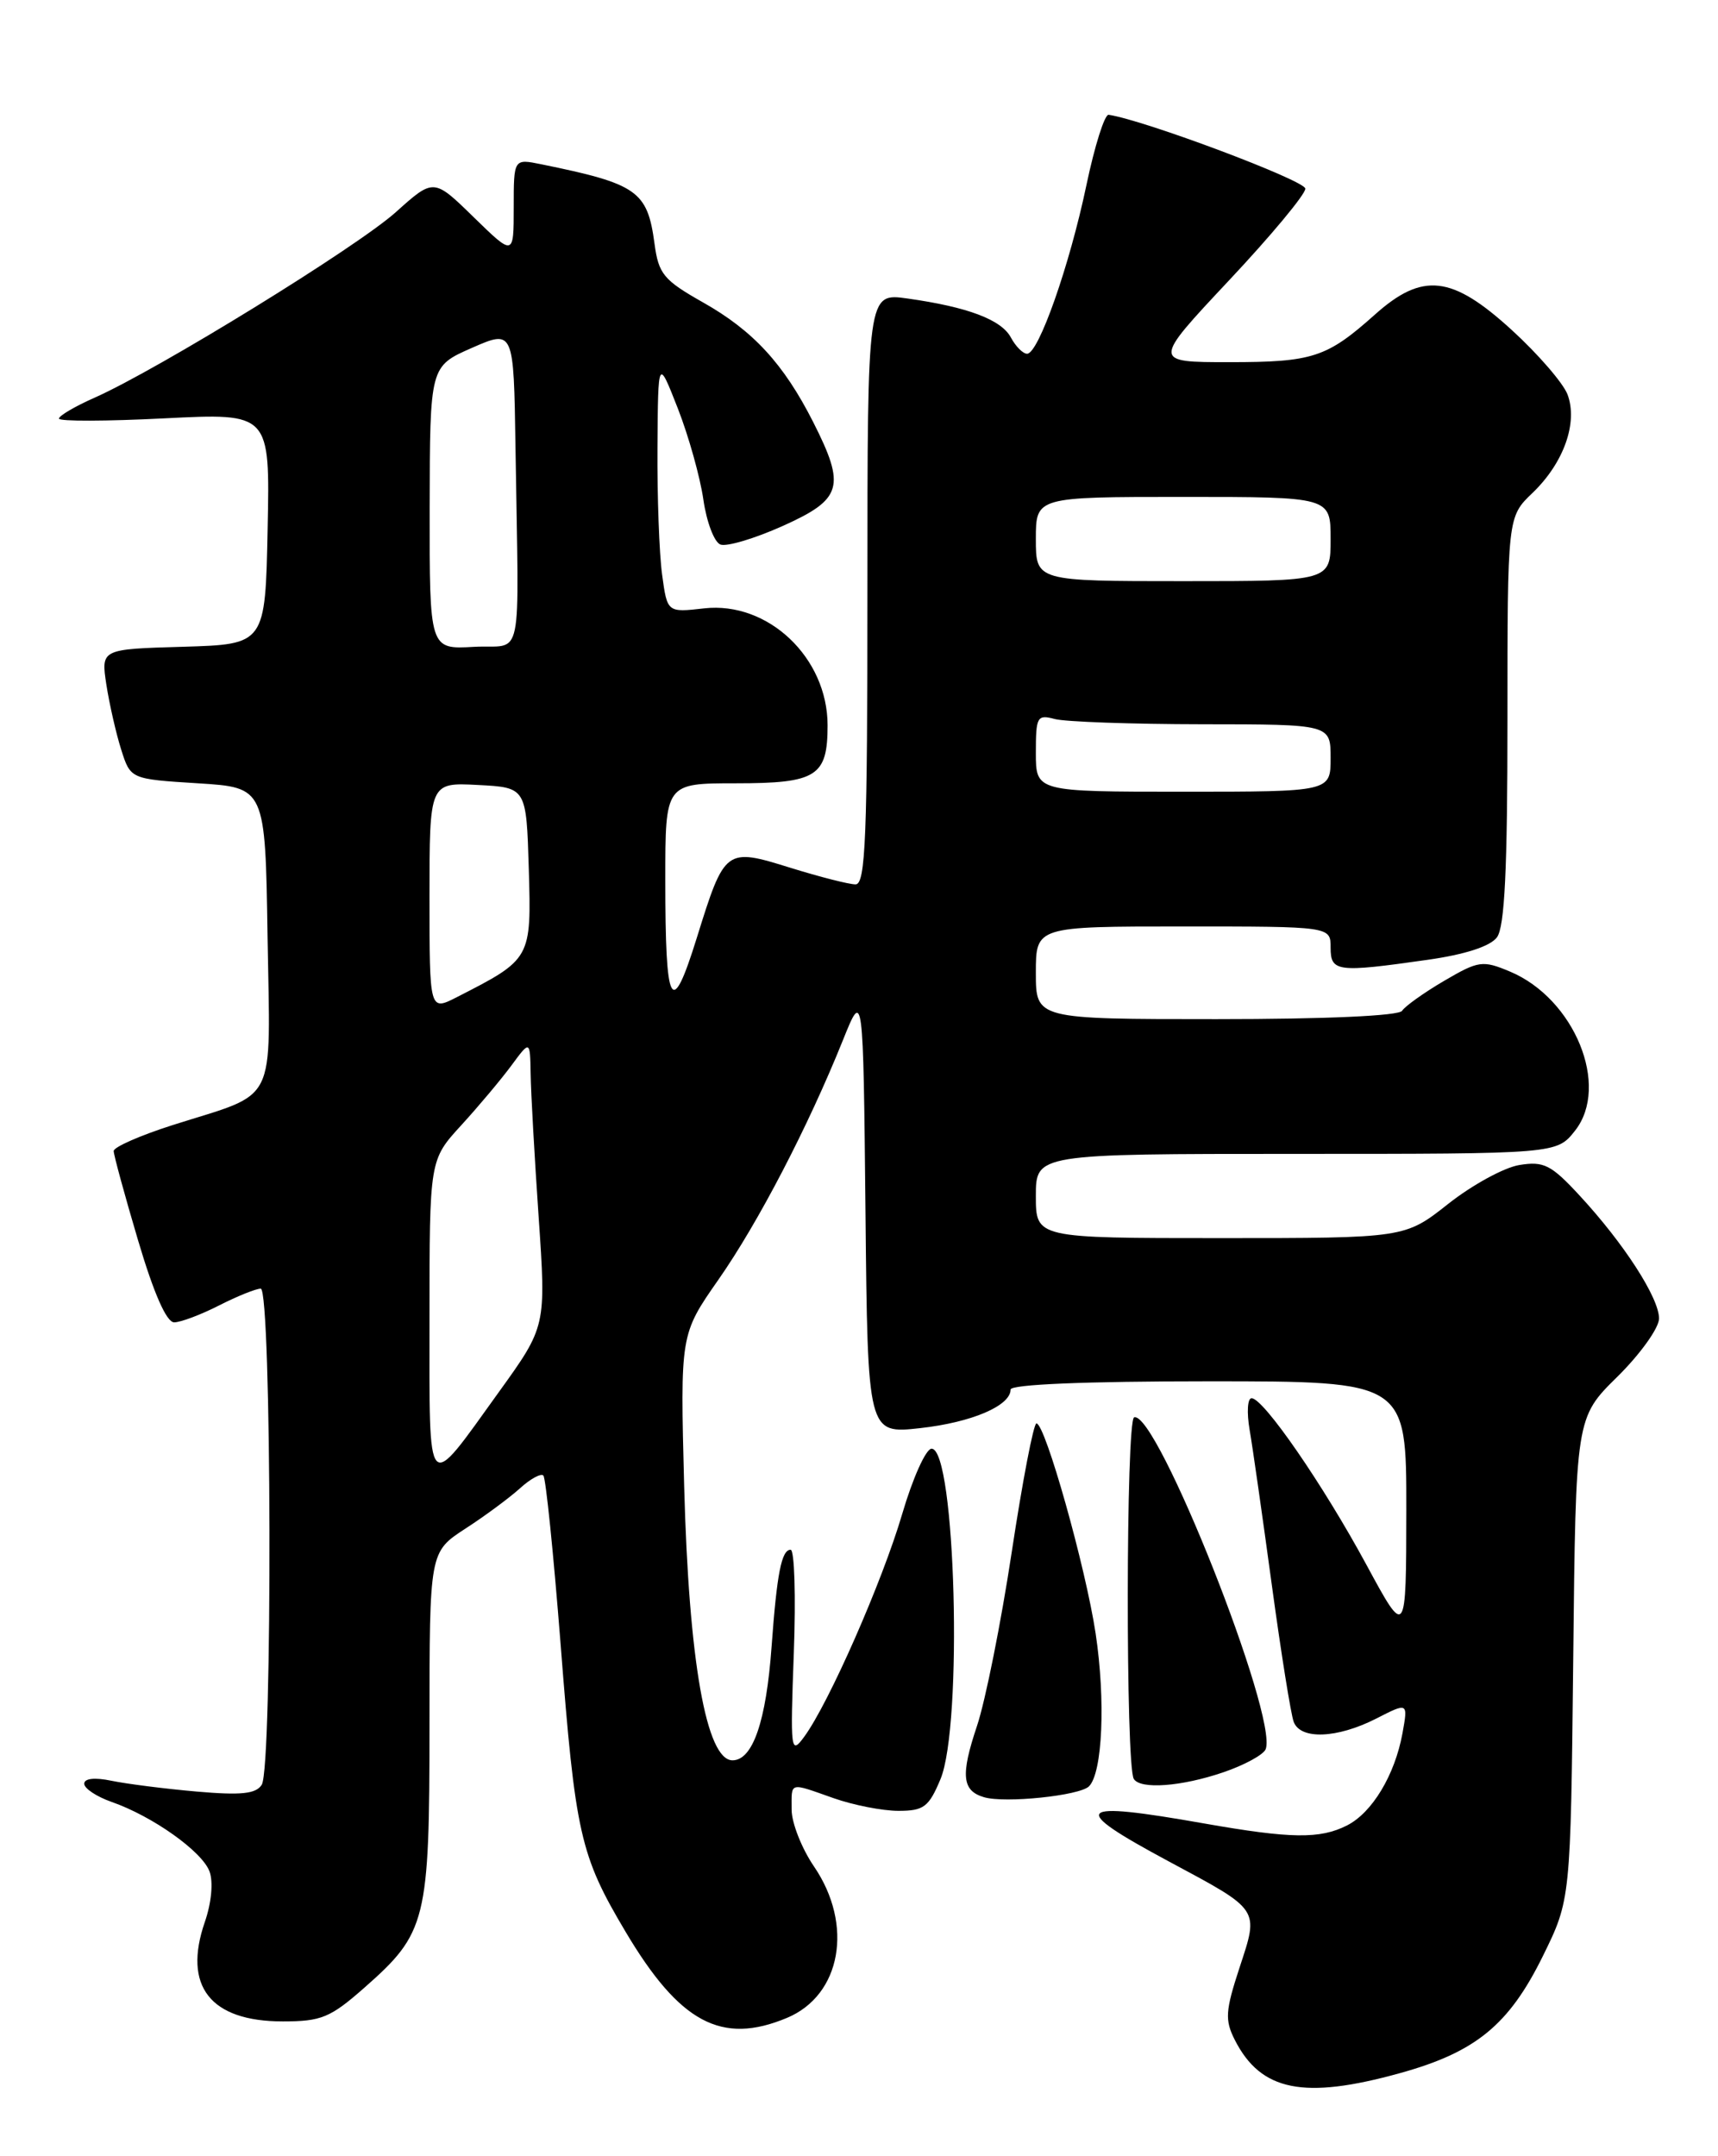 <?xml version="1.0" encoding="UTF-8" standalone="no"?>
<!DOCTYPE svg PUBLIC "-//W3C//DTD SVG 1.1//EN" "http://www.w3.org/Graphics/SVG/1.1/DTD/svg11.dtd" >
<svg xmlns="http://www.w3.org/2000/svg" xmlns:xlink="http://www.w3.org/1999/xlink" version="1.1" viewBox="0 0 204 256">
 <g >
 <path fill="currentColor"
d=" M 166.24 246.14 C 175.23 243.65 179.17 240.42 183.19 232.27 C 186.50 225.55 186.50 225.55 186.81 196.93 C 187.11 168.32 187.11 168.32 192.06 163.45 C 194.78 160.76 197.00 157.66 197.00 156.54 C 196.99 154.08 192.82 147.62 187.57 141.95 C 184.19 138.29 183.32 137.85 180.42 138.32 C 178.61 138.61 174.81 140.69 171.97 142.93 C 166.82 147.00 166.82 147.00 144.91 147.00 C 123.00 147.00 123.00 147.00 123.00 142.00 C 123.00 137.00 123.00 137.00 153.93 137.00 C 184.85 137.00 184.85 137.00 187.02 134.25 C 191.21 128.94 186.95 118.55 179.29 115.35 C 176.05 113.99 175.57 114.06 171.47 116.46 C 169.07 117.87 166.83 119.47 166.49 120.01 C 166.12 120.61 157.48 121.00 144.44 121.00 C 123.00 121.00 123.00 121.00 123.00 115.50 C 123.00 110.00 123.00 110.00 140.50 110.00 C 158.00 110.00 158.00 110.00 158.00 112.50 C 158.00 115.40 158.76 115.49 169.50 113.96 C 173.96 113.33 176.95 112.36 177.75 111.29 C 178.67 110.06 179.00 103.23 179.00 85.50 C 179.00 61.37 179.00 61.37 181.98 58.52 C 185.69 54.96 187.39 50.17 186.13 46.83 C 185.61 45.48 182.64 42.04 179.52 39.19 C 172.40 32.68 168.92 32.29 163.25 37.36 C 157.55 42.45 155.88 43.00 145.98 43.00 C 136.83 43.00 136.83 43.00 145.91 33.32 C 150.91 28.00 155.00 23.08 155.00 22.40 C 155.00 21.44 135.84 14.24 131.64 13.63 C 131.17 13.56 129.98 17.32 129.00 22.00 C 127.00 31.54 123.32 42.00 121.96 42.00 C 121.47 42.00 120.61 41.14 120.04 40.08 C 118.90 37.95 114.92 36.45 107.75 35.44 C 103.00 34.77 103.00 34.77 103.00 69.89 C 103.00 99.45 102.78 105.00 101.59 105.00 C 100.81 105.00 97.33 104.11 93.85 103.03 C 86.15 100.63 86.05 100.71 82.74 111.35 C 79.72 121.05 79.00 119.72 79.00 104.42 C 79.00 93.00 79.00 93.00 87.38 93.00 C 96.98 93.00 98.27 92.18 98.27 86.12 C 98.27 78.08 91.20 71.38 83.62 72.23 C 79.23 72.73 79.23 72.73 78.62 68.22 C 78.28 65.75 78.03 58.95 78.07 53.11 C 78.14 42.50 78.14 42.50 80.49 48.50 C 81.78 51.80 83.14 56.67 83.52 59.32 C 83.90 61.97 84.81 64.37 85.54 64.65 C 86.28 64.94 89.61 63.94 92.94 62.45 C 100.02 59.27 100.45 57.79 96.56 50.11 C 93.05 43.19 89.43 39.26 83.47 35.90 C 78.80 33.26 78.20 32.53 77.72 28.94 C 76.88 22.66 75.69 21.83 64.25 19.50 C 61.00 18.84 61.00 18.84 61.00 24.63 C 61.00 30.42 61.00 30.42 56.25 25.79 C 51.50 21.15 51.50 21.15 47.00 25.19 C 42.37 29.34 18.81 43.85 11.25 47.21 C 8.91 48.24 7.00 49.37 7.00 49.70 C 7.00 50.04 12.64 50.02 19.53 49.67 C 32.06 49.04 32.06 49.04 31.78 62.77 C 31.50 76.50 31.50 76.50 21.74 76.79 C 11.99 77.07 11.99 77.07 12.63 81.29 C 12.99 83.60 13.78 87.08 14.39 89.00 C 15.50 92.50 15.50 92.50 23.50 93.00 C 31.50 93.50 31.50 93.50 31.77 111.20 C 32.09 131.61 33.11 129.57 20.50 133.58 C 16.65 134.81 13.50 136.19 13.50 136.66 C 13.50 137.12 14.80 141.89 16.39 147.25 C 18.26 153.56 19.77 157.00 20.68 157.00 C 21.45 157.00 23.84 156.10 26.00 155.00 C 28.16 153.90 30.39 153.00 30.96 153.00 C 32.26 153.00 32.38 209.85 31.08 211.90 C 30.40 212.99 28.63 213.17 23.35 212.71 C 19.58 212.38 15.04 211.80 13.25 211.43 C 11.25 211.01 10.00 211.15 10.00 211.78 C 10.00 212.34 11.46 213.31 13.25 213.94 C 18.10 215.63 24.00 219.81 24.88 222.20 C 25.34 223.44 25.11 225.92 24.32 228.20 C 21.69 235.82 24.98 240.00 33.58 240.00 C 38.14 240.00 39.22 239.56 43.23 236.03 C 50.66 229.49 51.00 228.13 51.00 204.73 C 51.00 184.27 51.00 184.27 55.25 181.50 C 57.59 179.99 60.51 177.82 61.75 176.70 C 62.98 175.58 64.23 174.90 64.52 175.19 C 64.81 175.47 65.72 184.44 66.56 195.11 C 68.32 217.78 68.88 220.26 74.26 229.32 C 80.70 240.17 85.68 242.83 93.45 239.58 C 99.89 236.89 101.38 228.53 96.66 221.61 C 95.20 219.47 94.00 216.43 94.00 214.86 C 94.00 211.51 93.63 211.61 99.00 213.50 C 101.34 214.32 104.79 215.00 106.68 215.00 C 109.69 215.00 110.29 214.55 111.67 211.25 C 114.35 204.85 113.47 172.00 110.62 172.00 C 109.95 172.00 108.38 175.49 107.13 179.75 C 104.77 187.78 98.42 202.22 95.49 206.21 C 93.89 208.39 93.83 207.90 94.26 196.25 C 94.51 189.51 94.34 184.00 93.88 184.00 C 92.80 184.00 92.25 186.82 91.62 195.50 C 90.98 204.36 89.39 209.00 86.98 209.00 C 83.87 209.00 81.79 197.21 81.24 176.47 C 80.77 158.43 80.77 158.43 85.31 151.93 C 90.04 145.16 95.96 133.77 100.09 123.50 C 102.50 117.50 102.50 117.50 102.77 143.88 C 103.03 170.25 103.03 170.25 109.27 169.56 C 115.38 168.88 120.00 166.91 120.00 164.98 C 120.00 164.37 128.87 164.00 143.50 164.00 C 167.00 164.00 167.00 164.00 166.99 179.25 C 166.97 194.50 166.97 194.50 162.24 185.76 C 157.10 176.26 150.03 166.01 148.62 166.01 C 148.13 166.00 148.03 167.69 148.38 169.75 C 148.74 171.81 149.92 180.11 151.02 188.19 C 152.12 196.27 153.29 203.59 153.62 204.44 C 154.43 206.58 158.78 206.40 163.39 204.06 C 167.20 202.11 167.20 202.11 166.53 205.81 C 165.62 210.76 162.93 215.22 159.95 216.73 C 156.74 218.36 153.28 218.31 143.00 216.50 C 127.53 213.77 126.78 214.56 138.76 220.99 C 149.69 226.85 149.50 226.57 147.19 233.60 C 145.50 238.75 145.43 239.84 146.62 242.19 C 149.72 248.29 154.81 249.31 166.24 246.14 Z  M 129.31 212.09 C 130.92 210.48 131.29 201.87 130.10 193.95 C 128.91 186.06 124.11 169.00 123.07 169.00 C 122.73 169.00 121.41 175.86 120.14 184.25 C 118.87 192.64 117.01 201.94 116.01 204.92 C 114.05 210.77 114.23 212.61 116.84 213.38 C 119.32 214.12 128.20 213.20 129.31 212.09 Z  M 145.24 210.43 C 147.77 209.57 150.04 208.33 150.29 207.68 C 151.78 203.81 137.34 167.39 134.67 168.28 C 133.69 168.60 133.65 209.62 134.63 211.21 C 135.41 212.48 140.28 212.12 145.24 210.43 Z  M 51.00 156.48 C 51.00 137.72 51.00 137.72 54.76 133.61 C 56.83 131.35 59.51 128.15 60.73 126.50 C 62.94 123.50 62.94 123.50 63.01 127.50 C 63.04 129.70 63.47 137.35 63.96 144.49 C 64.85 157.48 64.85 157.48 59.24 165.27 C 50.52 177.39 51.00 177.90 51.00 156.48 Z  M 51.00 106.48 C 51.00 92.90 51.00 92.90 56.75 93.20 C 62.50 93.50 62.50 93.50 62.79 103.16 C 63.10 113.86 63.10 113.87 54.25 118.39 C 51.00 120.05 51.00 120.05 51.00 106.48 Z  M 123.00 89.38 C 123.00 85.08 123.15 84.81 125.25 85.37 C 126.49 85.70 134.36 85.98 142.75 85.99 C 158.00 86.00 158.00 86.00 158.00 90.00 C 158.00 94.00 158.00 94.00 140.50 94.00 C 123.00 94.00 123.00 94.00 123.00 89.38 Z  M 51.02 60.30 C 51.05 43.50 51.05 43.50 56.02 41.31 C 61.00 39.13 61.00 39.13 61.21 53.06 C 61.60 79.59 62.26 76.46 56.25 76.80 C 51.00 77.10 51.00 77.10 51.02 60.30 Z  M 123.00 64.00 C 123.00 59.00 123.00 59.00 140.50 59.00 C 158.00 59.00 158.00 59.00 158.00 64.00 C 158.00 69.00 158.00 69.00 140.50 69.00 C 123.00 69.00 123.00 69.00 123.00 64.00 Z "/>
</g>
</svg>